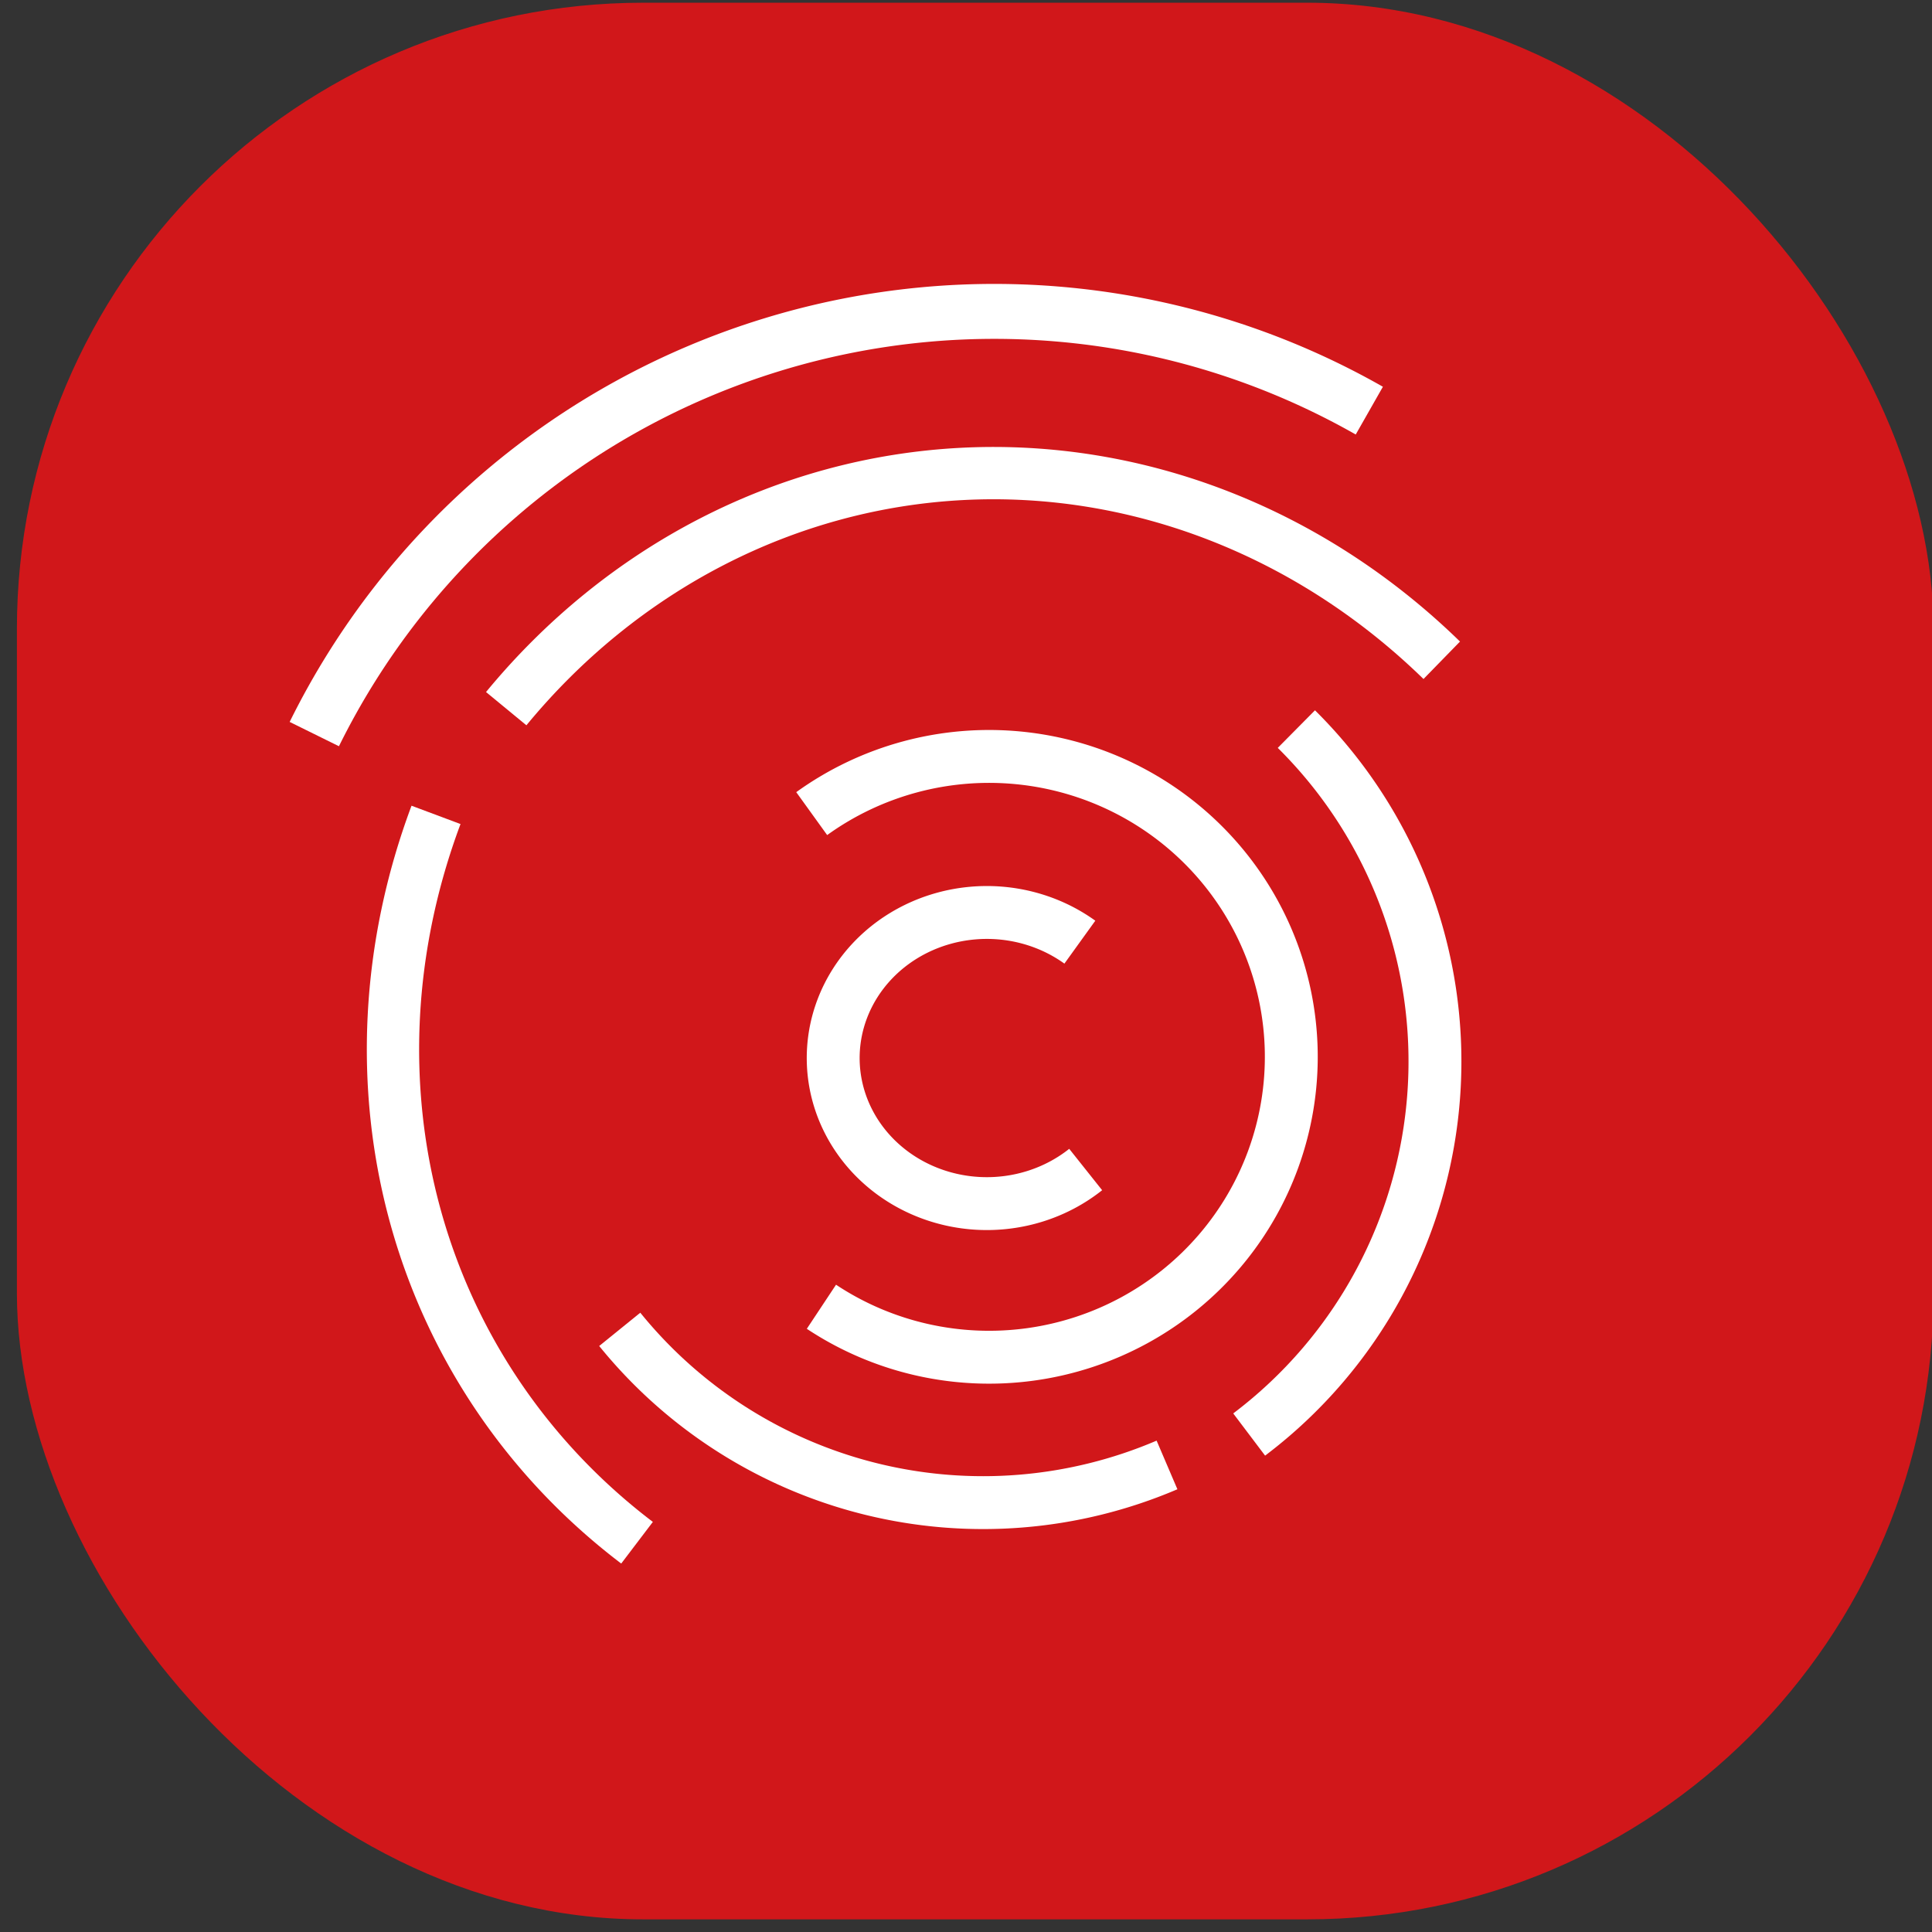 <?xml version="1.0" encoding="UTF-8" standalone="no"?>
<svg
   height="44.274"
   viewBox="0 0 44.274 44.274"
   width="44.274"
   version="1.1"
   id="svg8"
   sodipodi:docname="favicon.svg"
   inkscape:version="1.1.2 (b8e25be833, 2022-02-05)"
   xmlns:inkscape="http://www.inkscape.org/namespaces/inkscape"
   xmlns:sodipodi="http://sodipodi.sourceforge.net/DTD/sodipodi-0.dtd"
   xmlns="http://www.w3.org/2000/svg"
   xmlns:svg="http://www.w3.org/2000/svg">
  <rect x="0" y="0" width="44.274" height="44.274" fill="#333333" stroke="none"/>
  <defs
     id="defs12" />
  <sodipodi:namedview
     id="namedview10"
     pagecolor="#505050"
     bordercolor="#eeeeee"
     borderopacity="1"
     inkscape:pageshadow="0"
     inkscape:pageopacity="0"
     inkscape:pagecheckerboard="0"
     showgrid="false"
     inkscape:zoom="11.483259"
     inkscape:cx="22.598115"
     inkscape:cy="17.852075"
     inkscape:window-width="1920"
     inkscape:window-height="1017"
     inkscape:window-x="-8"
     inkscape:window-y="-8"
     inkscape:window-maximized="1"
     inkscape:current-layer="svg8" />
  <g
     id="g10044"
     transform="matrix(0.202,0,0,0.202,118.623,-4.944)"
     inkscape:export-filename="C:\Users\Usuario\Documents\Roble\cdm_ciudadano\assets\icono.png"
     inkscape:export-xdpi="196.64999"
     inkscape:export-ydpi="196.64999">
    <rect
       style="fill:#d1171a;fill-opacity:1;stroke:none;stroke-width:6.212;stroke-linecap:butt;stroke-miterlimit:4;stroke-dasharray:none"
       id="rect5793"
       width="217.435"
       height="217.435"
       x="-585.325"
       y="24.784"
       ry="71.049" />
    <path
       style="fill:none;fill-opacity:1;fill-rule:nonzero;stroke:#ffffff;stroke-width:6.234;stroke-linecap:butt;stroke-miterlimit:4;stroke-dasharray:none;stroke-opacity:1"
       id="path32933"
       sodipodi:type="arc"
       sodipodi:cx="82.744576"
       sodipodi:cy="489.40479"
       sodipodi:rx="86.024002"
       sodipodi:ry="86.023827"
       sodipodi:start="2.1599729"
       sodipodi:end="3.789667"
       sodipodi:arc-type="arc"
       transform="rotate(82.511)"
       sodipodi:open="true"
       d="M 34.943,560.925 A 86.024,86.024 0 0 1 -2.086,503.685 86.024,86.024 0 0 1 14.162,437.476" />
    <path
       style="fill:none;fill-opacity:1;stroke:#ffffff;stroke-width:5.934;stroke-linecap:butt;stroke-miterlimit:4;stroke-dasharray:none"
       id="path1857"
       sodipodi:type="arc"
       sodipodi:cx="117.65418"
       sodipodi:cy="485.58835"
       sodipodi:rx="81.492332"
       sodipodi:ry="75.066414"
       sodipodi:start="2.3881339"
       sodipodi:end="3.9609026"
       sodipodi:open="true"
       sodipodi:arc-type="arc"
       transform="rotate(84.992)"
       d="M 58.22,536.946 A 81.492,75.066 0 0 1 36.206,483.117 81.492,75.066 0 0 1 62.017,430.739" />
    <path
       style="fill:none;fill-opacity:1;stroke:#ffffff;stroke-width:5.934;stroke-linecap:butt;stroke-miterlimit:4;stroke-dasharray:none"
       id="path2069"
       sodipodi:type="arc"
       sodipodi:cx="-472.02979"
       sodipodi:cy="-101.49239"
       sodipodi:rx="81.492332"
       sodipodi:ry="75.066414"
       sodipodi:start="2.7520761"
       sodipodi:end="3.9609026"
       sodipodi:arc-type="arc"
       transform="rotate(-28.77)"
       inkscape:transform-center-y="17.37792"
       inkscape:transform-center-x="41.912653"
       sodipodi:open="true"
       d="m -547.418,-72.987 a 81.492,75.066 0 0 1 19.751,-83.355" />
    <path
       style="fill:none;fill-opacity:1;stroke:#ffffff;stroke-width:6;stroke-linecap:butt;stroke-miterlimit:4;stroke-dasharray:none"
       id="path5199"
       sodipodi:type="arc"
       sodipodi:cx="496.18732"
       sodipodi:cy="52.888512"
       sodipodi:rx="53.050781"
       sodipodi:ry="53.050781"
       sodipodi:start="2.7520701"
       sodipodi:end="4.4663277"
       sodipodi:arc-type="arc"
       transform="rotate(157.037)"
       sodipodi:open="true"
       d="M 447.111,73.034 A 53.051,53.051 0 0 1 448.832,28.976 53.051,53.051 0 0 1 483.265,1.436" />
    <path
       style="fill:none;fill-opacity:1;stroke:#ffffff;stroke-width:6;stroke-linecap:butt;stroke-miterlimit:4;stroke-dasharray:none"
       id="path5507"
       sodipodi:type="arc"
       sodipodi:cx="71.692909"
       sodipodi:cy="-491.21878"
       sodipodi:rx="53.050781"
       sodipodi:ry="53.050781"
       sodipodi:start="3.1722155"
       sodipodi:end="4.4663277"
       sodipodi:arc-type="arc"
       transform="rotate(-114.912)"
       sodipodi:open="true"
       inkscape:transform-center-x="1.794704"
       inkscape:transform-center-y="40.79949"
       d="m 18.667,-492.843 a 53.051,53.051 0 0 1 40.103,-49.829" />
    <path
       style="fill:none;fill-opacity:1;stroke:#ffffff;stroke-width:6;stroke-linecap:butt;stroke-miterlimit:4;stroke-dasharray:none"
       id="path5630"
       sodipodi:type="arc"
       sodipodi:cx="-475.03476"
       sodipodi:cy="144.36926"
       sodipodi:rx="34.285114"
       sodipodi:ry="34.078579"
       sodipodi:start="4.0851581"
       sodipodi:end="2.1588845"
       sodipodi:arc-type="arc"
       sodipodi:open="true"
       d="m -495.157,116.777 a 34.285,34.079 0 0 1 45.308,4.469 34.285,34.079 0 0 1 0.891,45.248 34.285,34.079 0 0 1 -45.097,6.228" />
    <path
       style="fill:none;fill-opacity:1;stroke:#ffffff;stroke-width:6;stroke-linecap:butt;stroke-miterlimit:4;stroke-dasharray:none"
       id="path5632"
       sodipodi:type="arc"
       sodipodi:cx="-475.28659"
       sodipodi:cy="144.50673"
       sodipodi:rx="17.431919"
       sodipodi:ry="16.51445"
       sodipodi:start="0.87221594"
       sodipodi:end="5.3624564"
       sodipodi:arc-type="arc"
       sodipodi:open="true"
       d="m -464.076,157.153 a 17.432,16.514 0 0 1 -23.694,-1.119 17.432,16.514 0 0 1 -0.575,-22.468 17.432,16.514 0 0 1 23.608,-2.206" />
  </g>
</svg>
